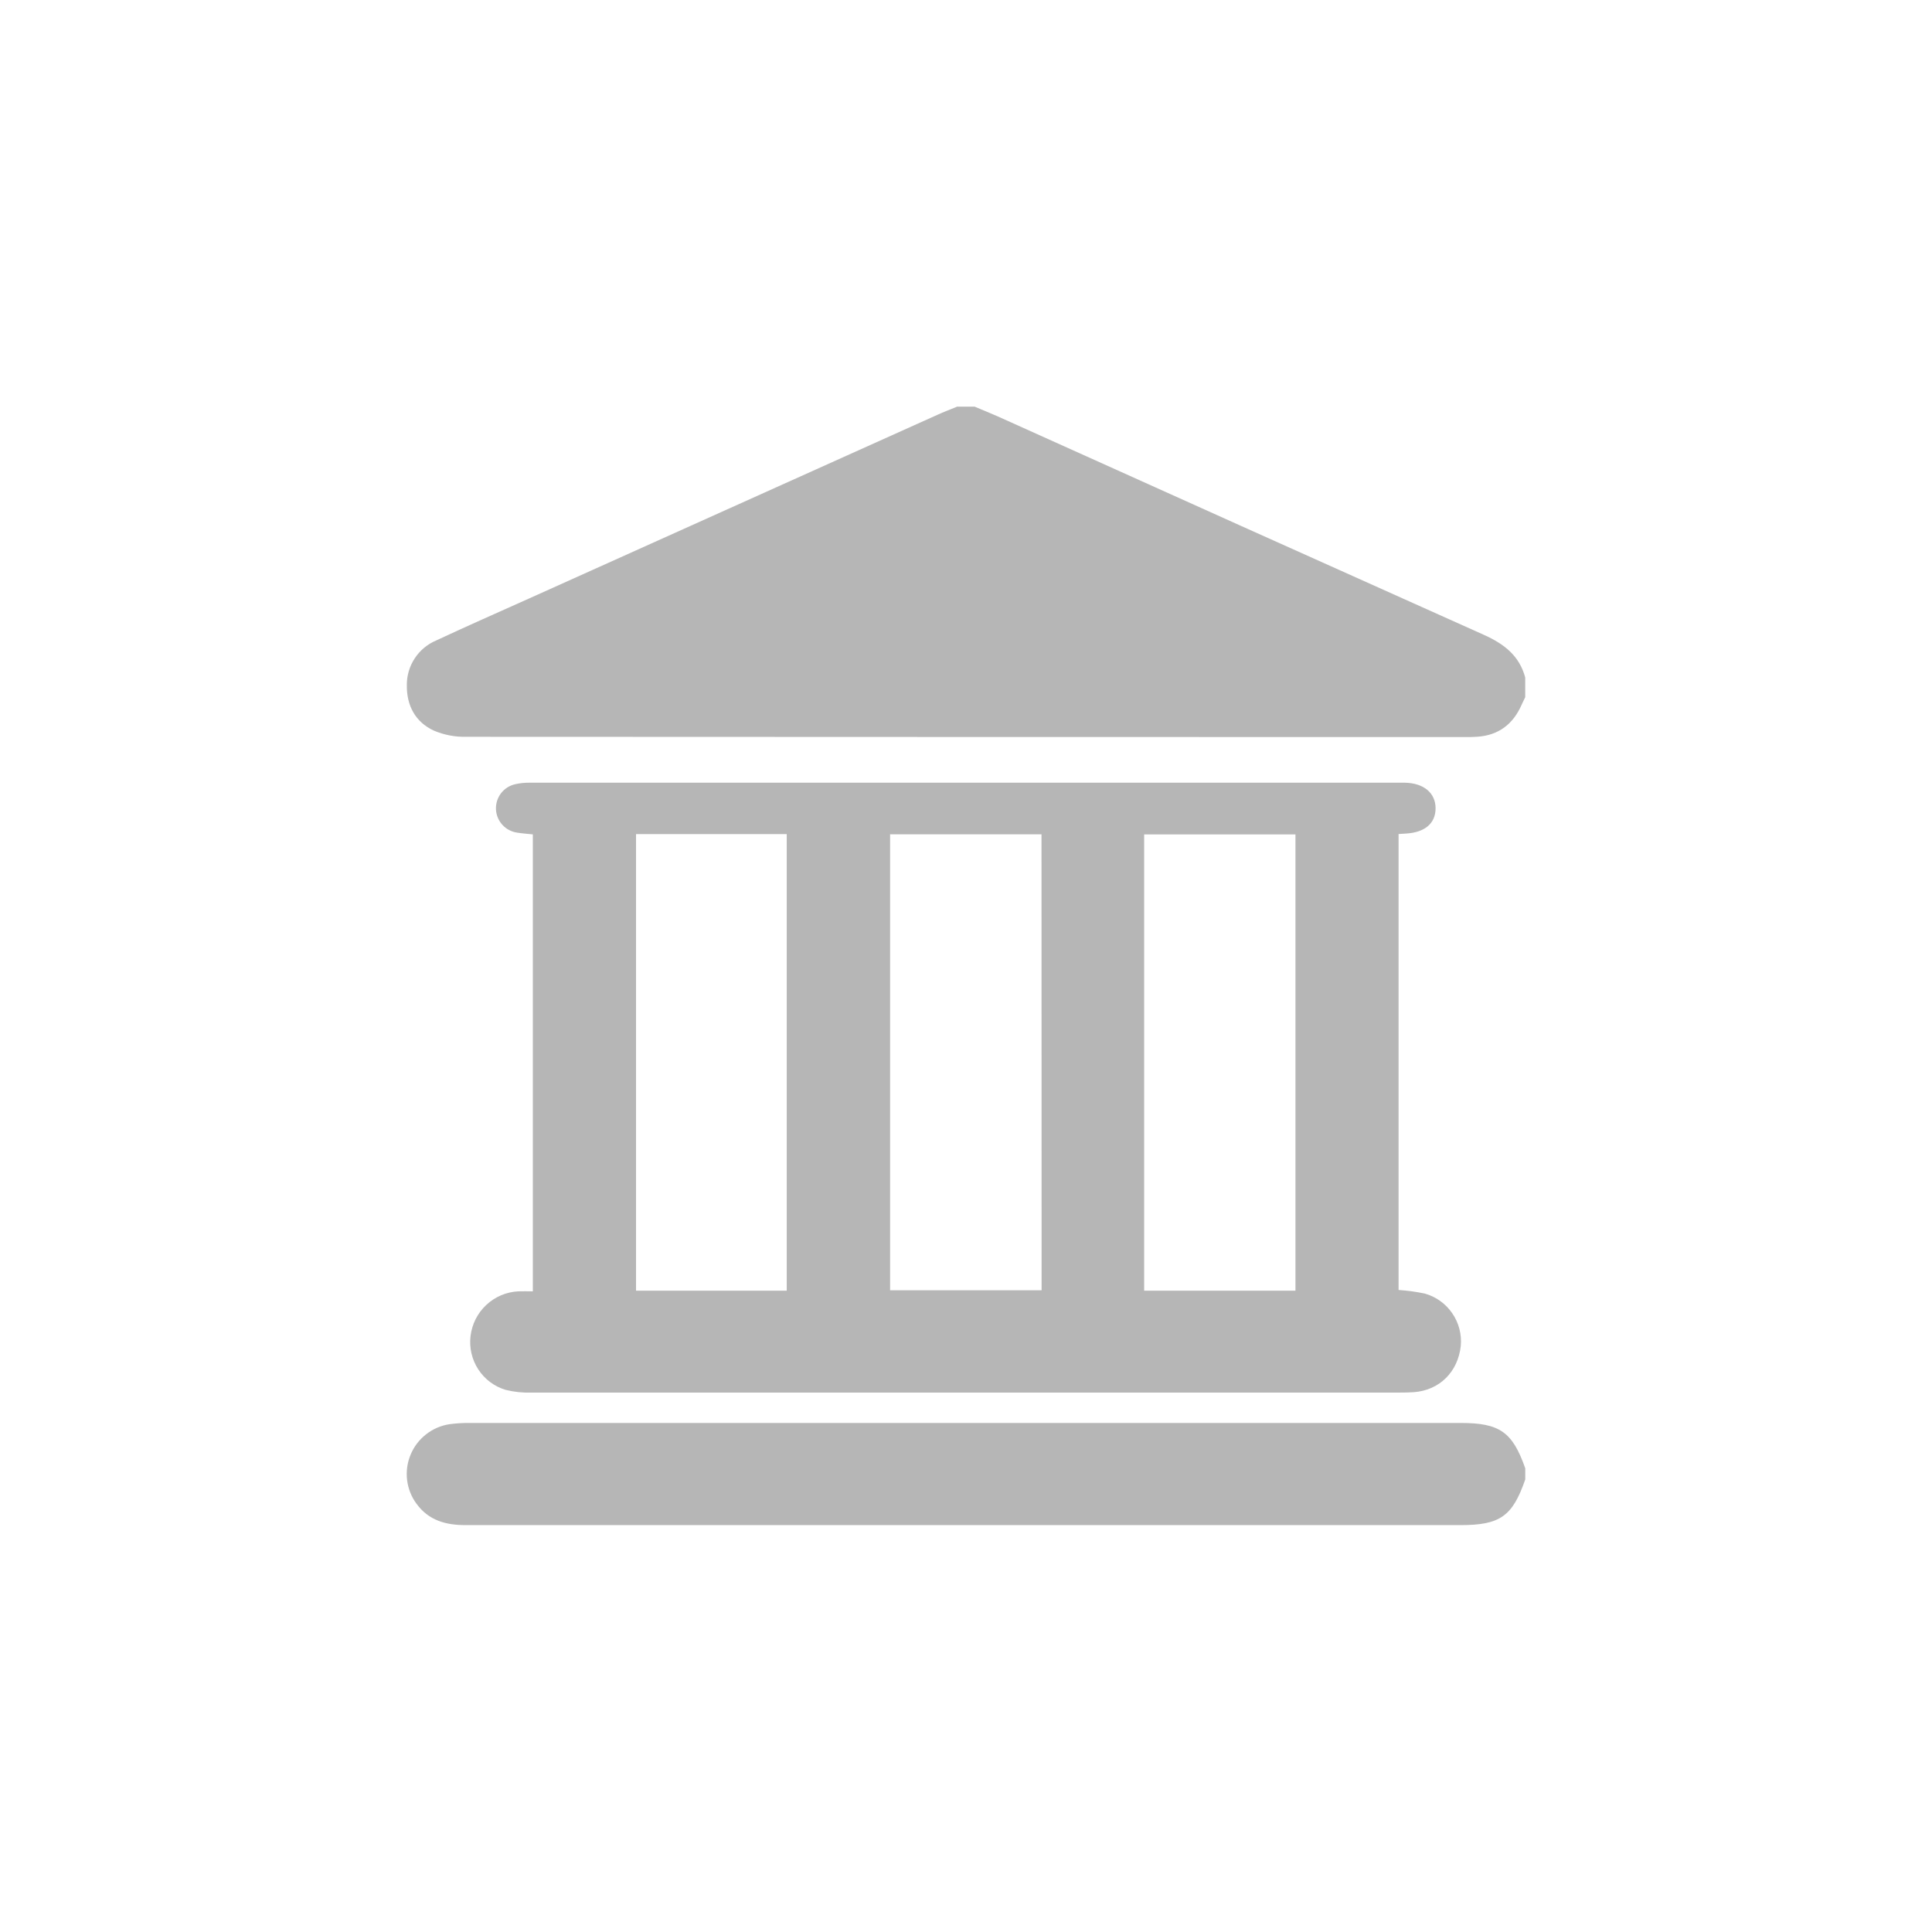 <svg width="38" height="38" viewBox="0 0 38 38" fill="none" xmlns="http://www.w3.org/2000/svg">
<path d="M29.999 13.713C29.975 13.764 29.95 13.813 29.928 13.863C29.76 14.244 29.476 14.462 29.056 14.491C28.978 14.497 28.899 14.497 28.821 14.497C22.27 14.497 15.72 14.495 9.17 14.492C8.949 14.497 8.731 14.455 8.528 14.368C8.17 14.2 7.998 13.879 8.002 13.481C7.999 13.293 8.053 13.108 8.156 12.951C8.259 12.793 8.406 12.67 8.58 12.597C9.181 12.316 9.79 12.048 10.396 11.776L18.433 8.161C18.562 8.102 18.695 8.052 18.826 7.998H19.169C19.32 8.062 19.471 8.122 19.62 8.188C22.809 9.626 25.998 11.059 29.187 12.487C29.583 12.665 29.884 12.896 29.999 13.325V13.713Z" fill="#B6B6B6"/>
<path d="M30 29.098C29.749 29.826 29.504 29.997 28.724 29.997C22.2 29.997 15.677 29.997 9.155 29.997C8.768 29.997 8.432 29.905 8.193 29.578C8.091 29.441 8.028 29.28 8.007 29.11C7.987 28.941 8.01 28.769 8.076 28.612C8.141 28.454 8.246 28.316 8.381 28.211C8.515 28.106 8.674 28.037 8.843 28.012C8.97 27.995 9.099 27.987 9.228 27.988H28.732C29.497 27.988 29.749 28.165 30 28.88V29.098Z" fill="#B6B6B6"/>
<path d="M27.508 16.404V25.372C27.682 25.384 27.854 25.407 28.025 25.443C28.244 25.505 28.434 25.641 28.563 25.829C28.692 26.016 28.752 26.242 28.732 26.469C28.678 26.983 28.313 27.345 27.81 27.382C27.718 27.389 27.625 27.39 27.532 27.39C21.839 27.39 16.146 27.39 10.453 27.39C10.282 27.396 10.111 27.378 9.945 27.337C9.724 27.271 9.533 27.128 9.407 26.934C9.281 26.74 9.227 26.508 9.255 26.279C9.283 26.045 9.391 25.829 9.563 25.668C9.734 25.507 9.956 25.412 10.191 25.399C10.282 25.395 10.374 25.399 10.48 25.399V16.411C10.38 16.4 10.275 16.394 10.172 16.377C10.06 16.361 9.957 16.307 9.881 16.223C9.804 16.139 9.76 16.031 9.755 15.918C9.75 15.805 9.785 15.693 9.854 15.603C9.923 15.513 10.021 15.45 10.131 15.425C10.222 15.404 10.314 15.394 10.407 15.395C16.129 15.395 21.85 15.395 27.572 15.395H27.636C28.004 15.403 28.236 15.598 28.236 15.897C28.236 16.197 28.023 16.373 27.655 16.395L27.508 16.404ZM20.485 16.41H17.507V25.378H20.487L20.485 16.41ZM25.48 25.386V16.412H22.504V25.386H25.48ZM12.51 25.386H15.474V16.406H12.51V25.386Z" fill="#B6B6B6"/>
</svg>
